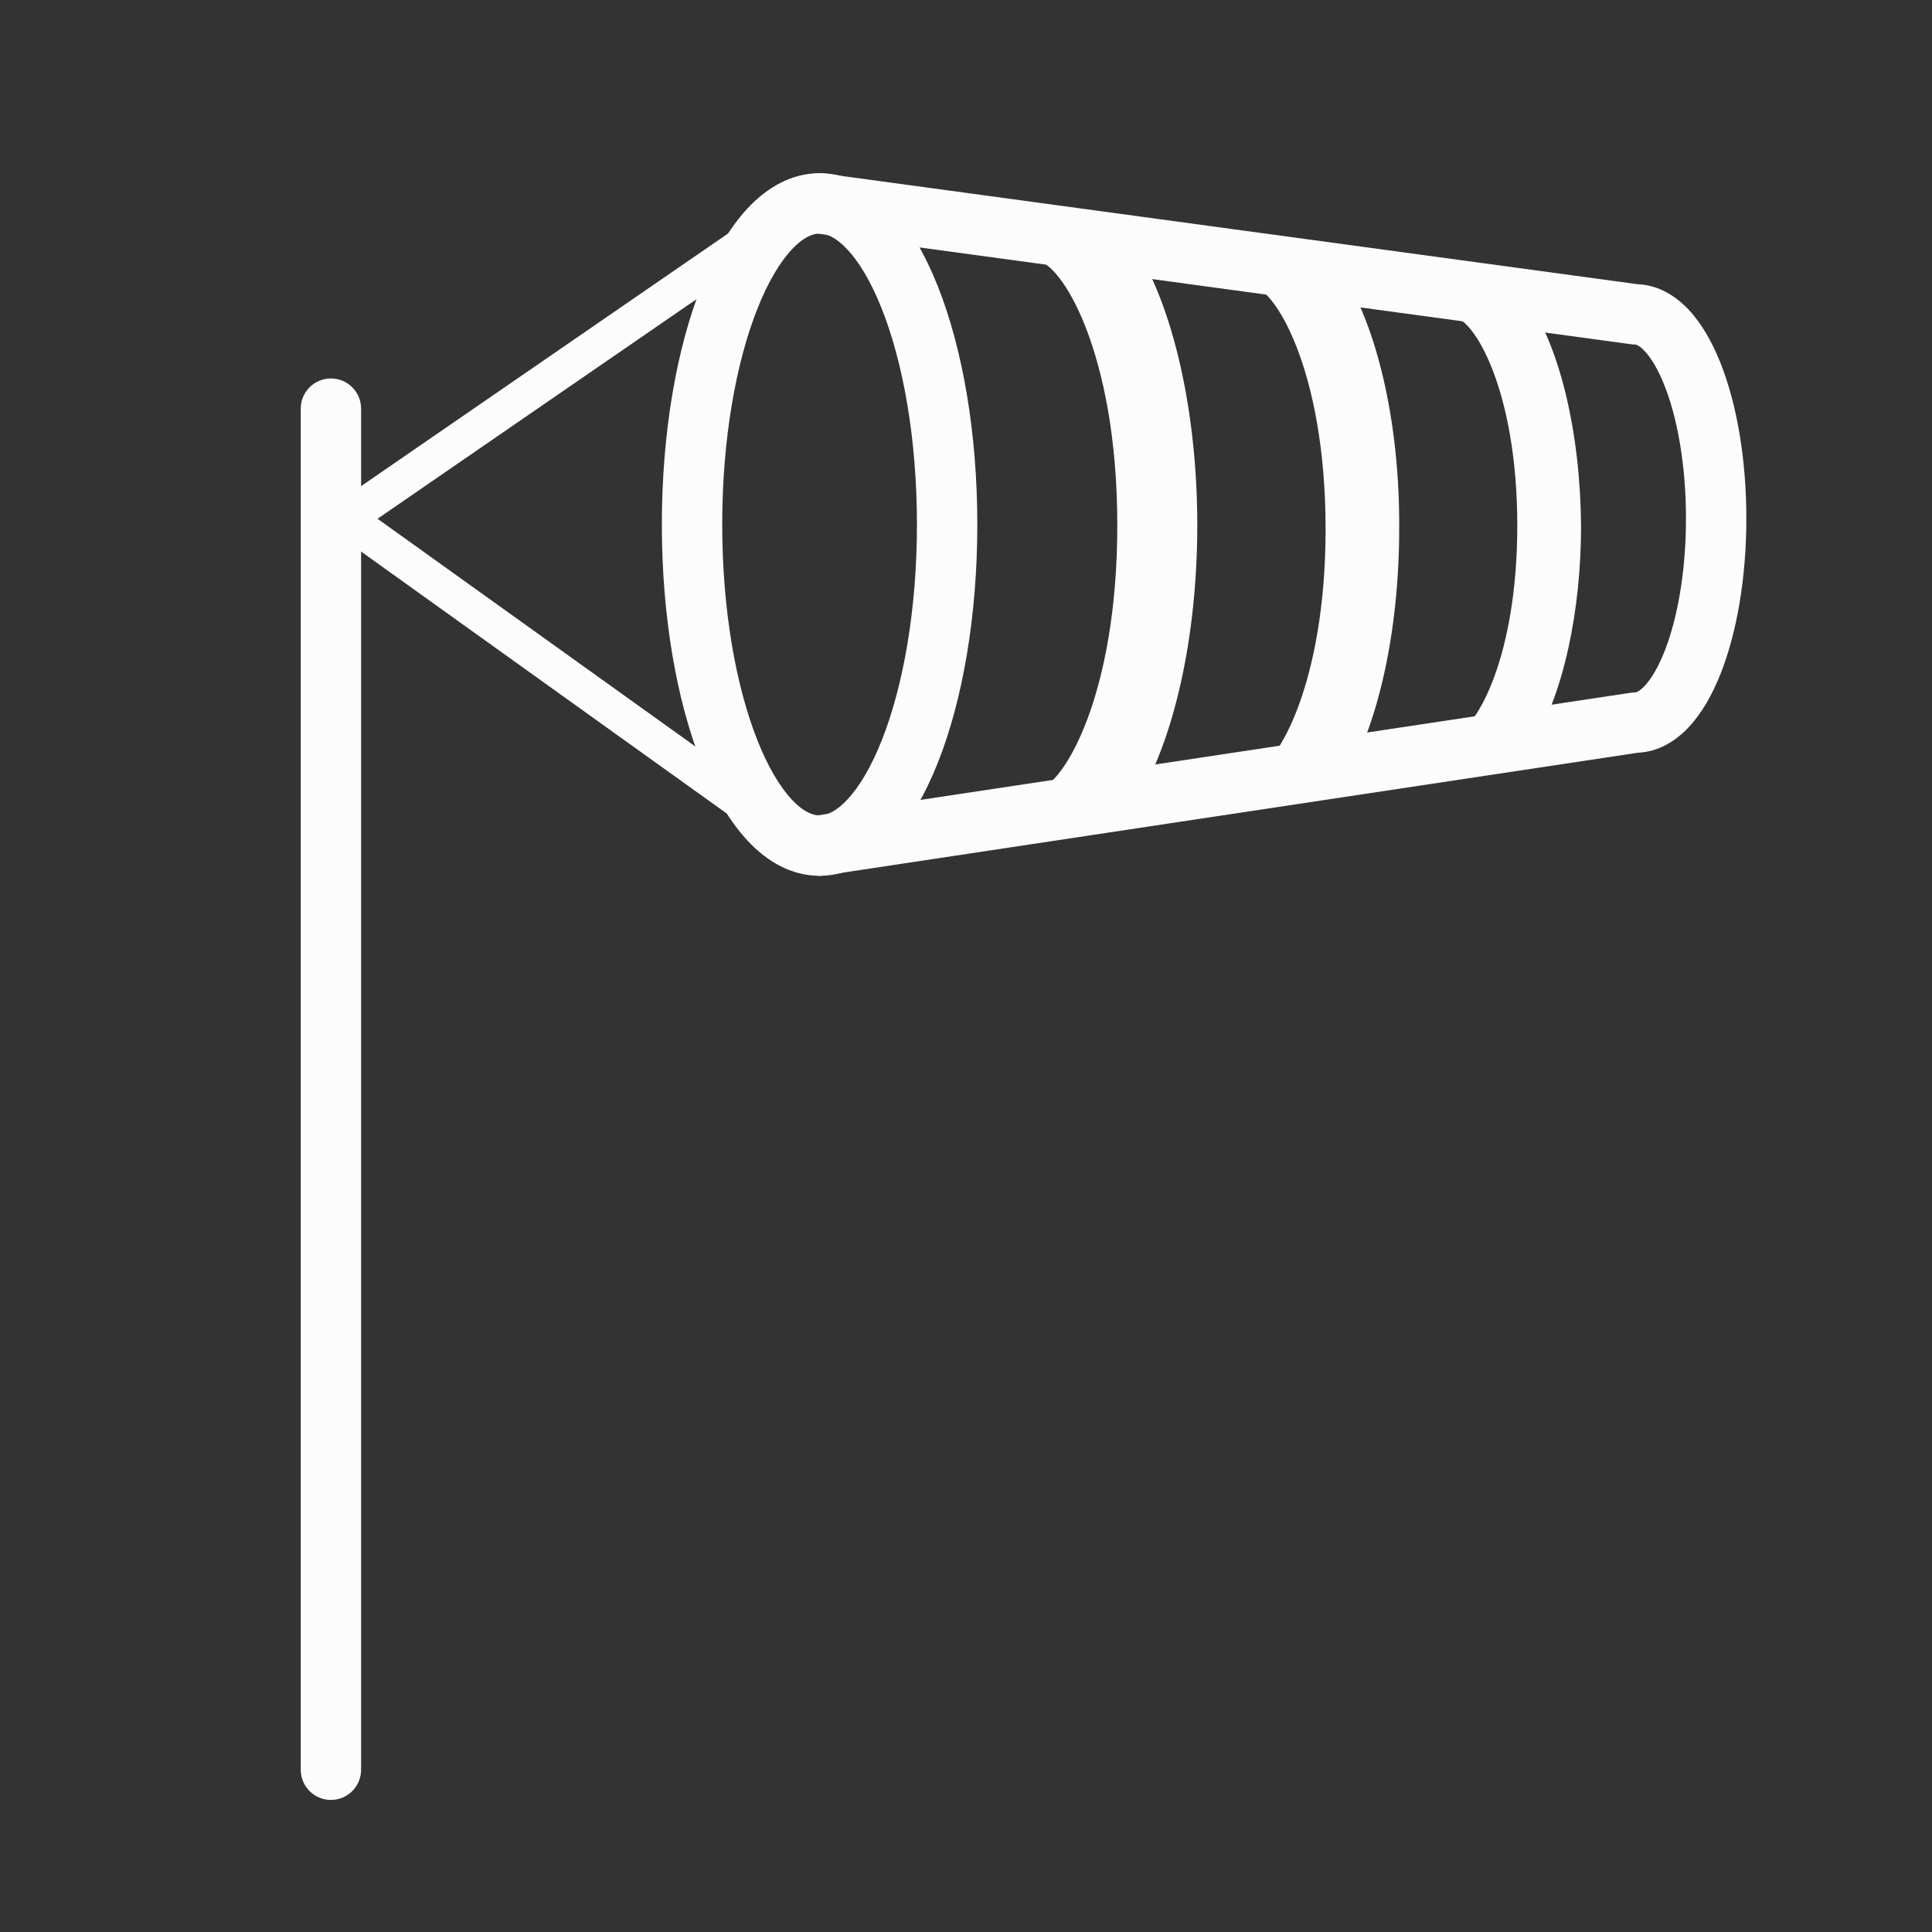 <svg width="64" height="64" viewBox="0 0 64 64" fill="none" xmlns="http://www.w3.org/2000/svg">
<rect x="0" y="0" width="64" height="64" fill="#333333" stroke="none"/>
<path fill-rule="evenodd" clip-rule="evenodd" d="M10.962 12.537C11.515 12.537 11.962 12.985 11.962 13.537V58.625C11.962 59.177 11.515 59.625 10.962 59.625C10.41 59.625 9.962 59.177 9.962 58.625V13.537C9.962 12.985 10.41 12.537 10.962 12.537Z" fill="#FCFCFC"/>
<path fill-rule="evenodd" clip-rule="evenodd" d="M10.975 16.826C11.168 16.556 11.542 16.494 11.812 16.687L26.974 27.55C27.244 27.743 27.306 28.117 27.113 28.387C26.92 28.656 26.545 28.718 26.275 28.525L11.113 17.663C10.844 17.47 10.782 17.095 10.975 16.826Z" fill="#FCFCFC"/>
<path fill-rule="evenodd" clip-rule="evenodd" d="M27.119 6.397C27.307 6.67 27.238 7.044 26.965 7.232L11.803 17.669C11.53 17.857 11.156 17.788 10.968 17.515C10.78 17.242 10.849 16.869 11.122 16.681L26.285 6.243C26.558 6.055 26.931 6.124 27.119 6.397Z" fill="#FCFCFC"/>
<path fill-rule="evenodd" clip-rule="evenodd" d="M25.092 10.222C24.384 12.003 23.925 14.531 23.925 17.375C23.925 20.218 24.384 22.747 25.092 24.528C25.446 25.421 25.844 26.076 26.234 26.492C26.623 26.906 26.933 27.012 27.15 27.012C27.367 27.012 27.677 26.906 28.065 26.492C28.456 26.076 28.853 25.421 29.208 24.528C29.915 22.747 30.375 20.218 30.375 17.375C30.375 14.531 29.915 12.003 29.208 10.222C28.853 9.329 28.456 8.674 28.065 8.258C27.677 7.844 27.367 7.737 27.15 7.737C26.933 7.737 26.623 7.844 26.234 8.258C25.844 8.674 25.446 9.329 25.092 10.222ZM24.776 6.889C25.399 6.226 26.2 5.737 27.15 5.737C28.099 5.737 28.901 6.226 29.523 6.889C30.144 7.55 30.657 8.452 31.067 9.484C31.889 11.553 32.375 14.344 32.375 17.375C32.375 20.406 31.889 23.197 31.067 25.266C30.657 26.298 30.144 27.2 29.523 27.861C28.901 28.524 28.099 29.012 27.15 29.012C26.2 29.012 25.399 28.524 24.776 27.861C24.156 27.2 23.643 26.298 23.233 25.266C22.411 23.197 21.925 20.406 21.925 17.375C21.925 14.344 22.411 11.553 23.233 9.484C23.643 8.452 24.156 7.55 24.776 6.889Z" fill="#FCFCFC"/>
<path fill-rule="evenodd" clip-rule="evenodd" d="M26.159 6.603C26.233 6.055 26.737 5.672 27.285 5.747L54.24 9.414C54.942 9.44 55.515 9.808 55.938 10.258C56.375 10.723 56.723 11.342 56.993 12.023C57.537 13.391 57.85 15.213 57.85 17.175C57.85 19.137 57.537 20.959 56.993 22.327C56.723 23.008 56.375 23.627 55.938 24.092C55.516 24.54 54.946 24.907 54.249 24.936L27.299 29.001C26.753 29.084 26.243 28.708 26.161 28.162C26.079 27.616 26.454 27.106 27.001 27.024L54.087 22.938H54.162C54.17 22.938 54.278 22.938 54.481 22.721C54.688 22.502 54.919 22.131 55.135 21.589C55.563 20.51 55.85 18.95 55.85 17.175C55.85 15.4 55.563 13.84 55.135 12.761C54.919 12.219 54.688 11.848 54.481 11.629C54.278 11.412 54.17 11.412 54.162 11.412H54.095L27.015 7.728C26.468 7.654 26.084 7.15 26.159 6.603Z" fill="#FCFCFC"/>
<path d="M37.25 7.65C36.412 7.588 35.575 7.363 34.787 7.088C34.637 7.038 34.475 6.975 34.325 6.925C34.15 6.913 33.962 6.9 33.787 6.888C33.862 7.025 33.85 7.213 33.85 7.388C34.125 7.725 34.212 8.2 34.312 8.638H34.325C35.125 8.638 37.012 11.625 37.012 17.4C37.012 22.988 35.262 25.95 34.412 26.15C34.237 26.325 34.025 26.337 33.775 26.462C33.687 26.5 33.612 26.55 33.537 26.6H33.65C34.637 26.55 35.625 26.6 36.6 26.55C36.712 26.55 36.775 26.625 36.787 26.725C37.037 26.725 37.287 26.712 37.537 26.725C38.937 24.55 39.662 20.962 39.662 17.4C39.662 13.6 38.837 9.775 37.25 7.65Z" fill="#FCFCFC"/>
<path d="M44.15 8.562C43.375 8.5 42.612 8.3 41.887 8.05C41.75 8 41.6 7.95 41.462 7.9C41.3 7.887 41.137 7.875 40.962 7.862C41.037 7.987 41.025 8.162 41.012 8.325C41.262 8.637 41.337 9.075 41.437 9.475H41.45C42.187 9.475 43.912 12.213 43.912 17.525C43.912 22.65 42.3 25.387 41.525 25.562C41.362 25.725 41.162 25.738 40.937 25.85C40.862 25.887 40.787 25.925 40.725 25.975H40.837C41.737 25.938 42.65 25.975 43.55 25.938C43.662 25.938 43.712 26.012 43.712 26.1H44.4C45.687 24.1 46.35 20.8 46.35 17.525C46.375 14.025 45.612 10.512 44.15 8.562Z" fill="#FCFCFC"/>
<path d="M50.45 9.738C49.787 9.688 49.137 9.512 48.512 9.3C48.387 9.262 48.262 9.213 48.15 9.162C48.012 9.15 47.862 9.137 47.725 9.125C47.787 9.238 47.775 9.387 47.775 9.525C47.987 9.8 48.062 10.162 48.137 10.512H48.15C48.787 10.512 50.262 12.863 50.262 17.413C50.262 21.8 48.887 24.137 48.225 24.3C48.087 24.438 47.912 24.45 47.725 24.55C47.662 24.587 47.6 24.625 47.537 24.65H47.637C48.412 24.613 49.187 24.65 49.962 24.613C50.05 24.613 50.1 24.675 50.112 24.75H50.7C51.8 23.038 52.375 20.212 52.375 17.413C52.35 14.412 51.7 11.4 50.45 9.738Z" fill="#FCFCFC"/>
</svg>
